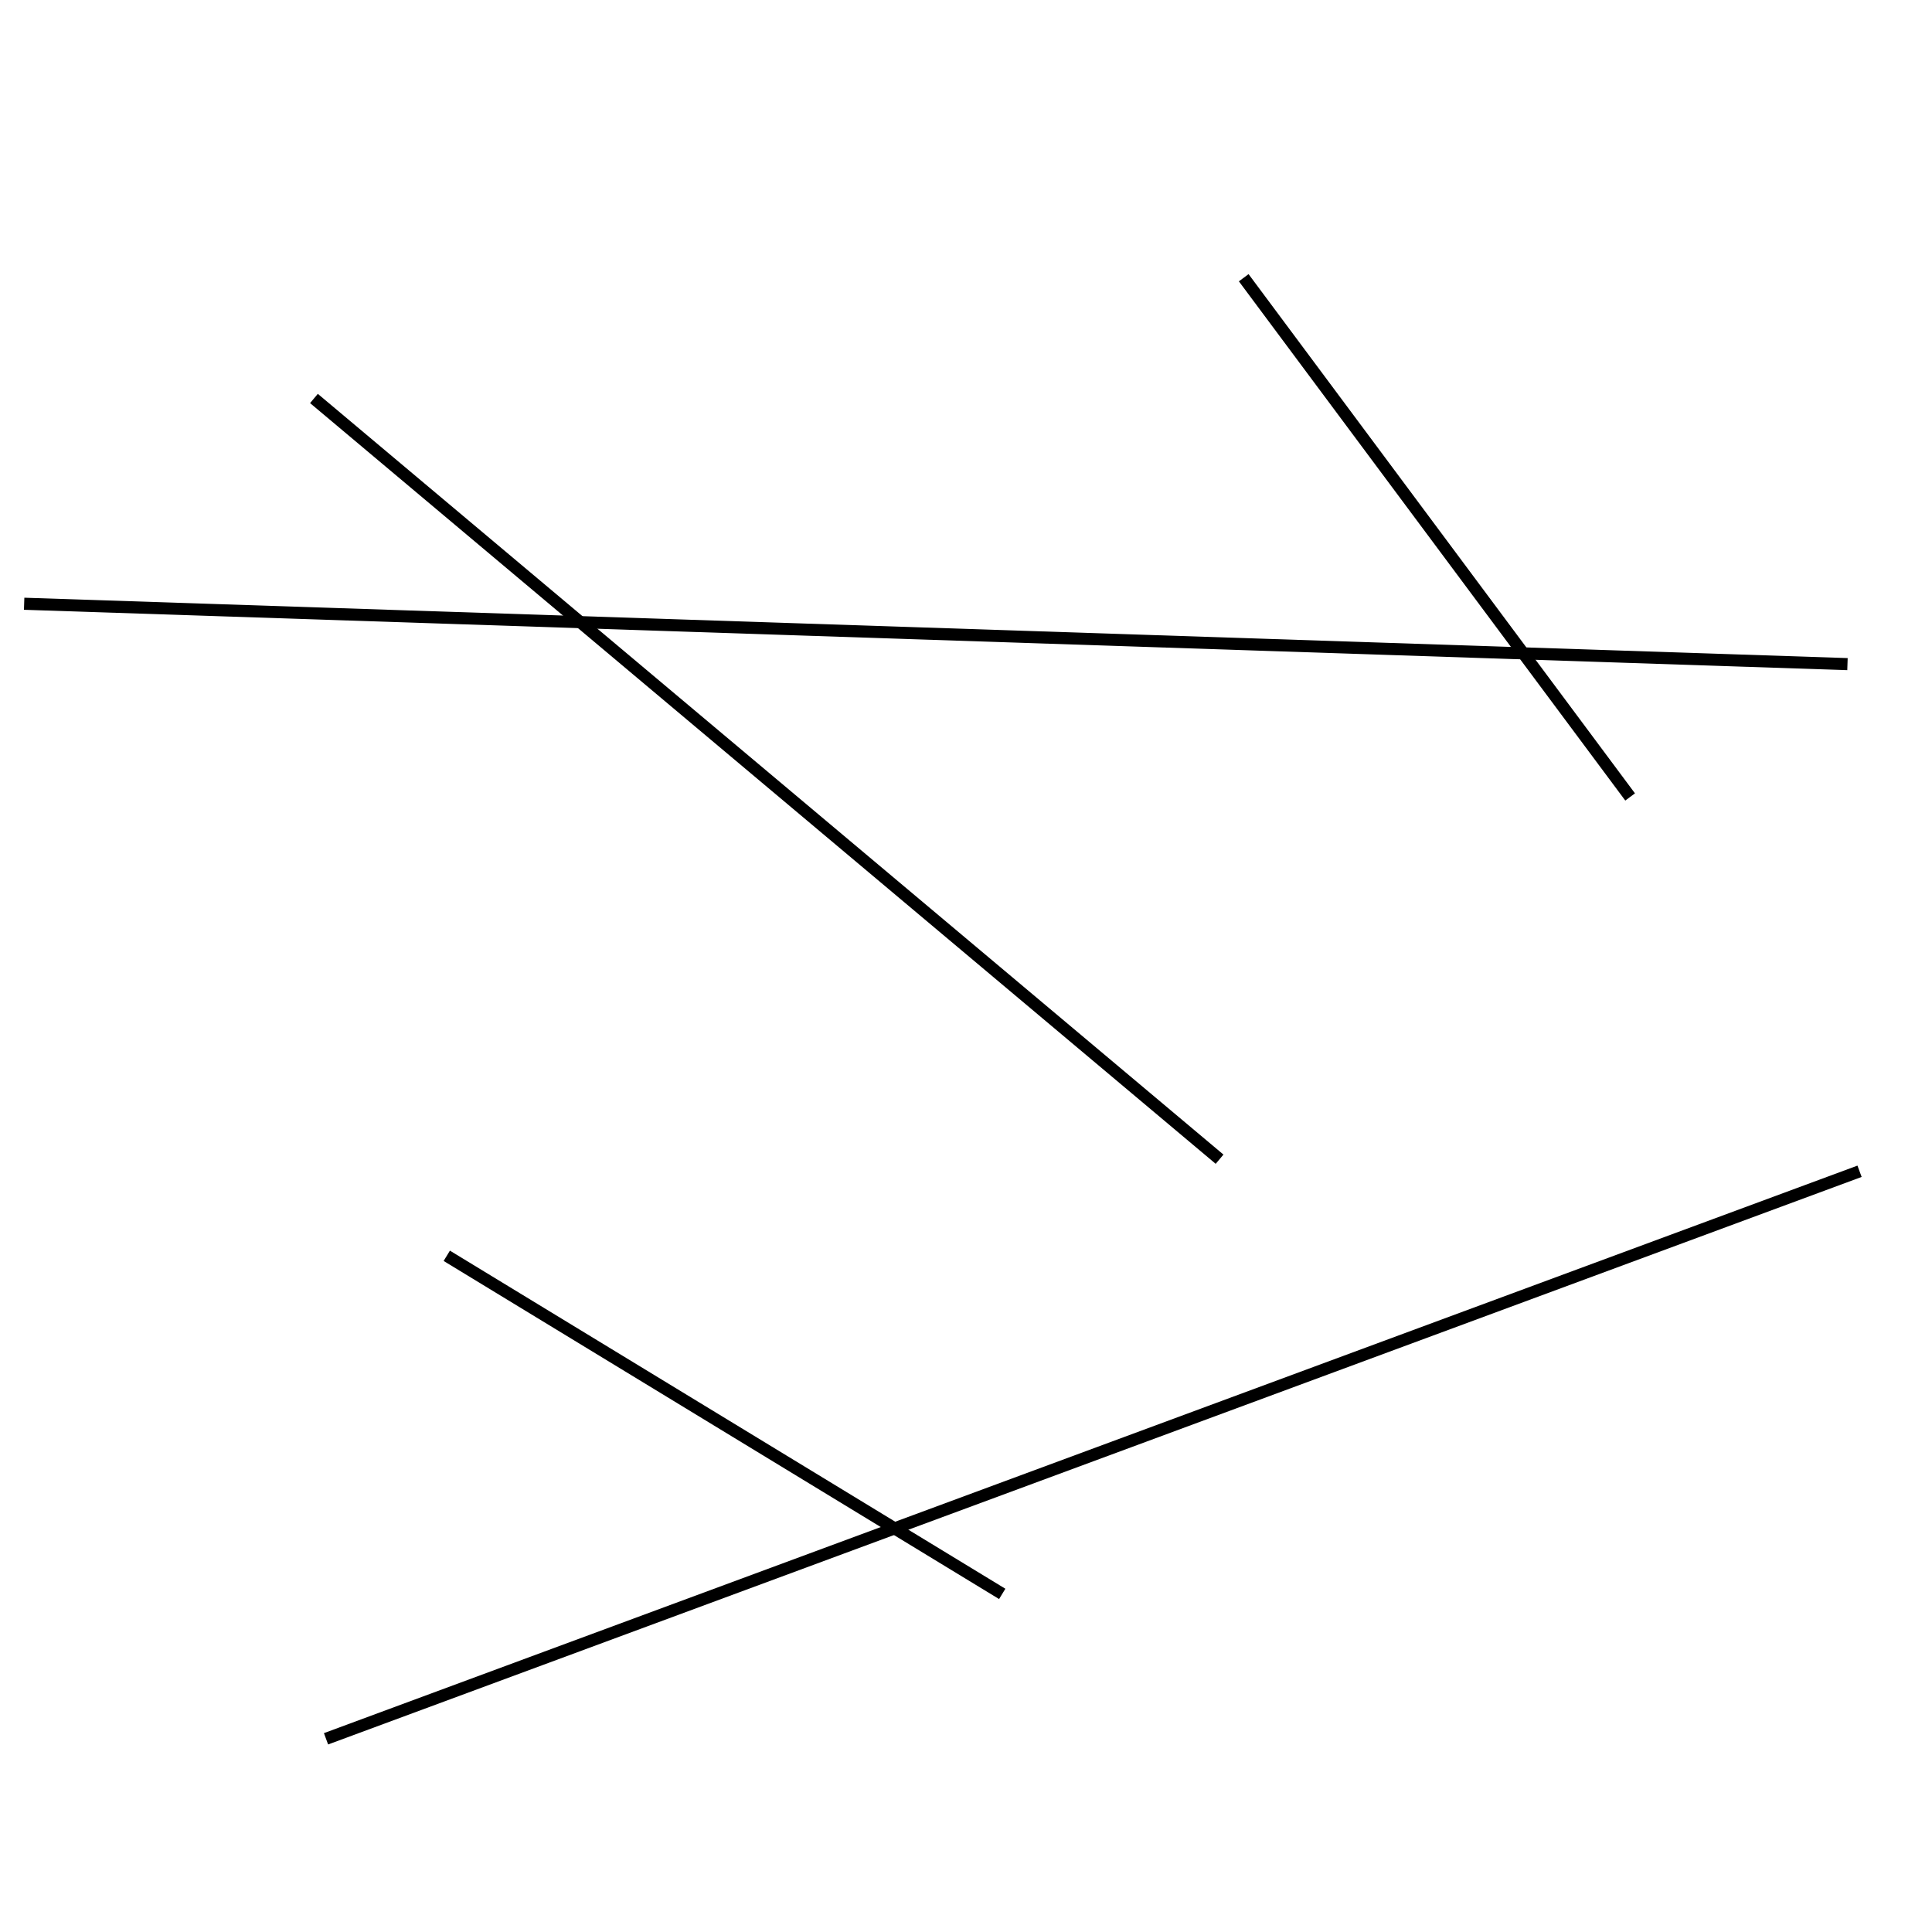 <?xml version="1.0" encoding="utf-8" ?>
<svg baseProfile="full" height="160" version="1.1" width="160" xmlns="http://www.w3.org/2000/svg" xmlns:ev="http://www.w3.org/2001/xml-events" xmlns:xlink="http://www.w3.org/1999/xlink"><defs /><line stroke="black" stroke-width="1" x1="83" x2="37" y1="132" y2="104" /><line stroke="black" stroke-width="1" x1="154" x2="27" y1="97" y2="144" /><line stroke="black" stroke-width="1" x1="103" x2="135" y1="23" y2="66" /><line stroke="black" stroke-width="1" x1="2" x2="153" y1="50" y2="55" /><line stroke="black" stroke-width="1" x1="101" x2="26" y1="96" y2="33" /></svg>